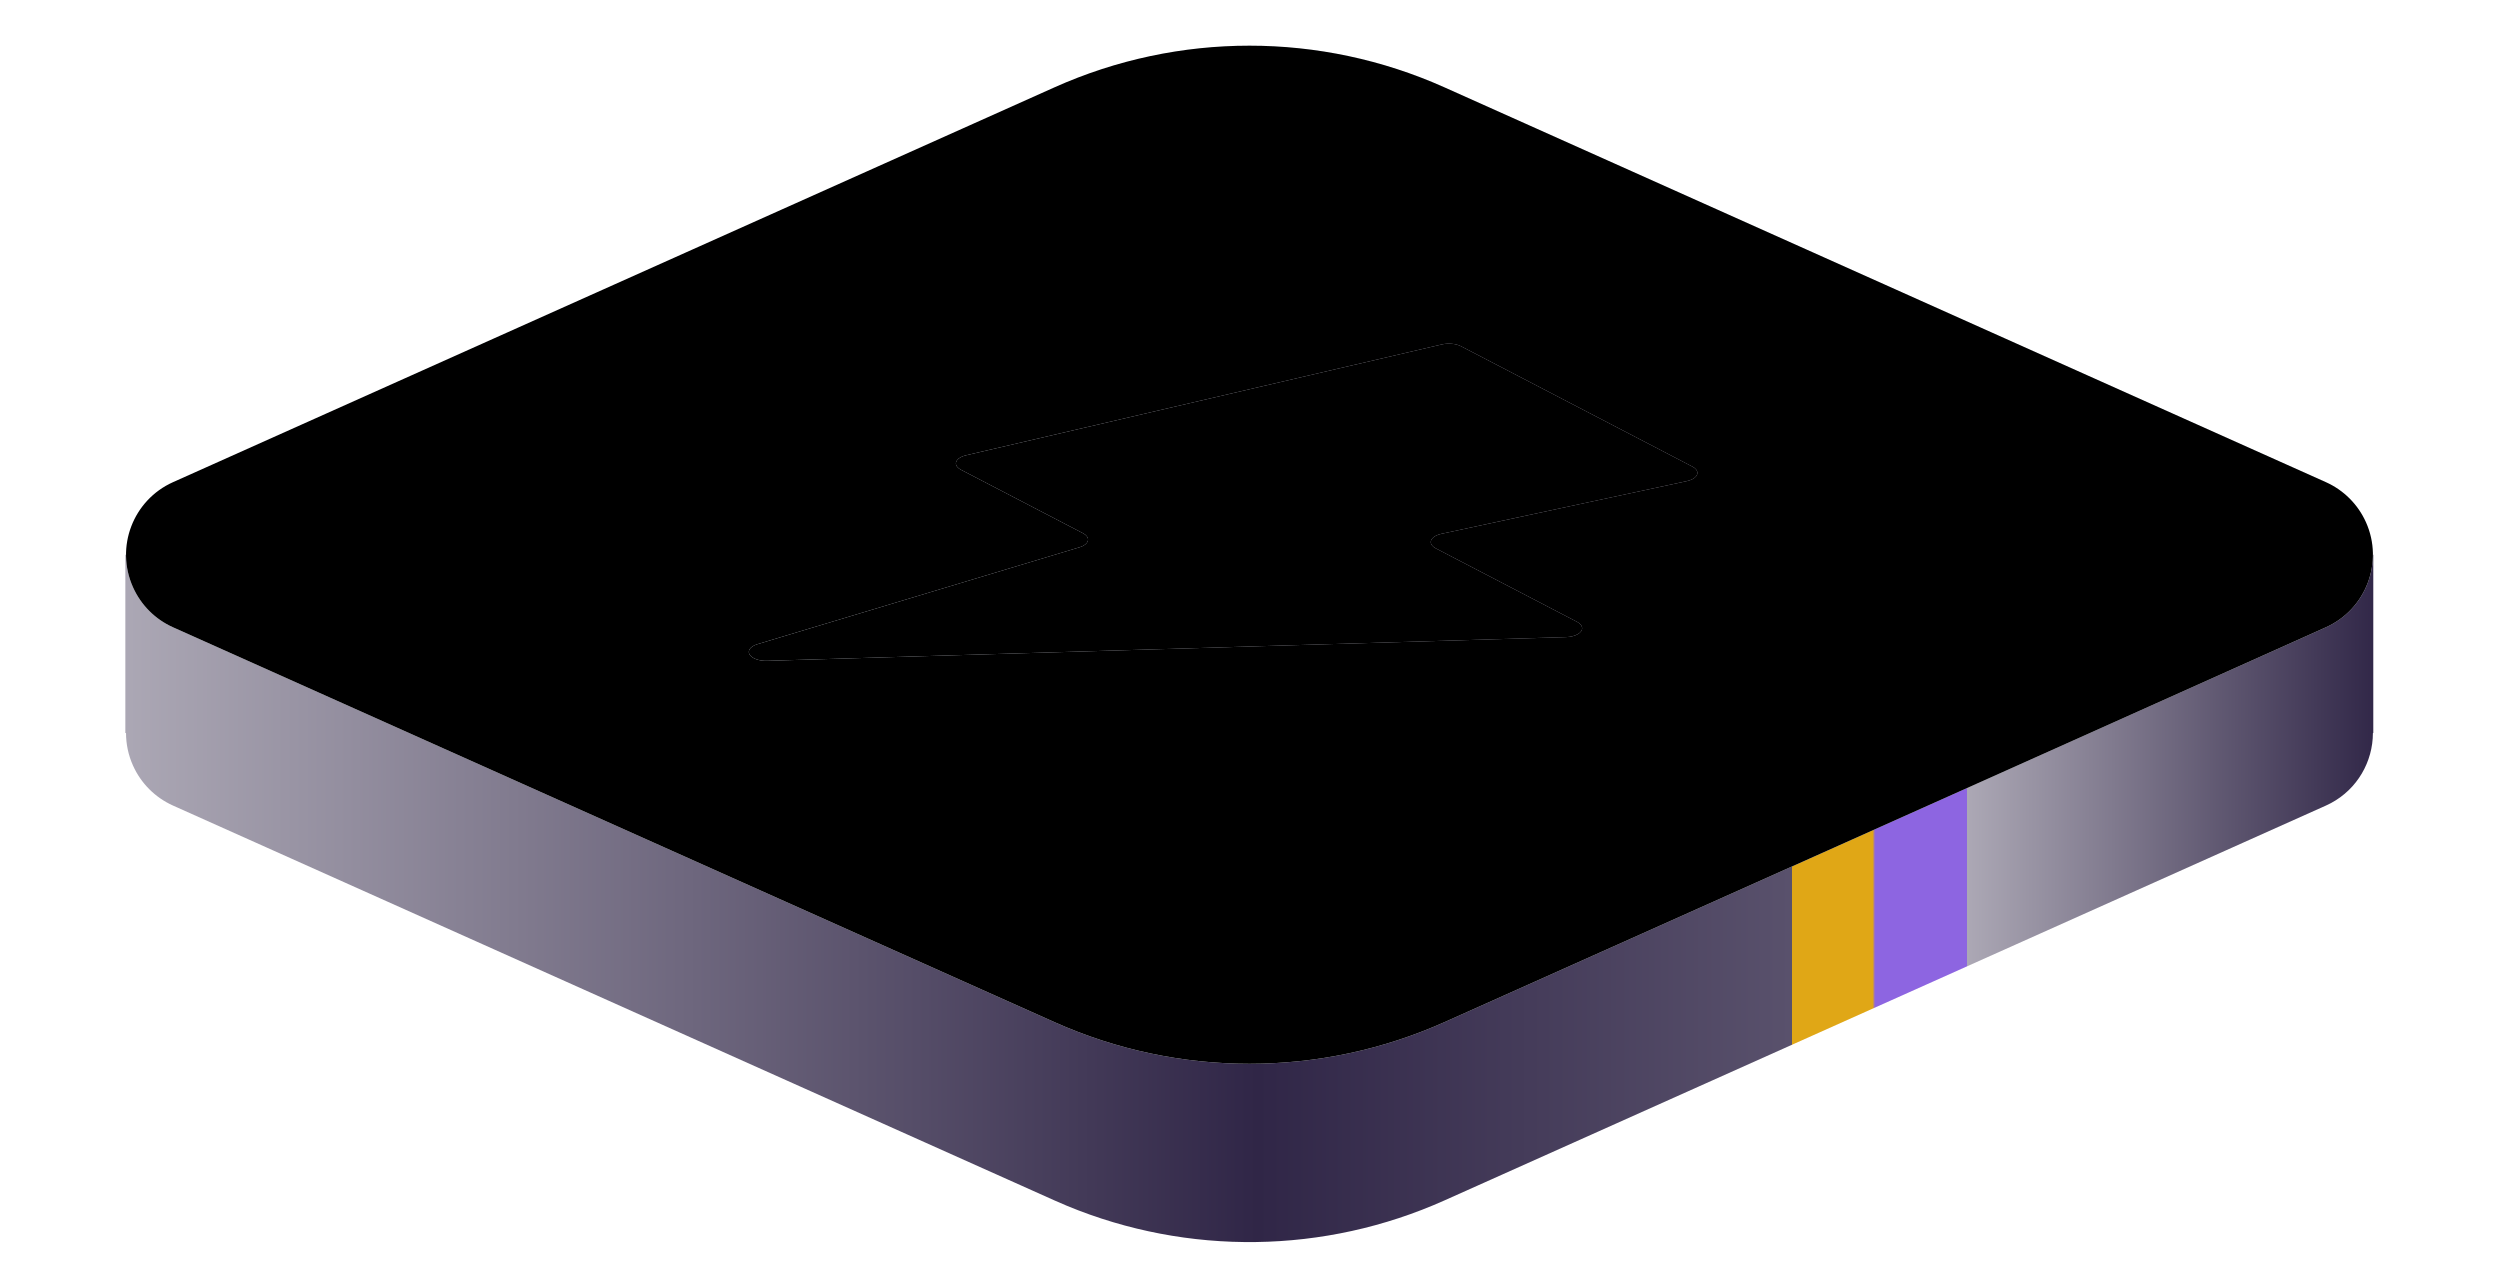 <?xml version="1.0" encoding="UTF-8"?>
<svg width="73px" height="37px" viewBox="0 0 73 37" version="1.1" xmlns="http://www.w3.org/2000/svg" xmlns:xlink="http://www.w3.org/1999/xlink">
    <title>编组 6备份 2</title>
    <defs>
        <linearGradient x1="100%" y1="50%" x2="0%" y2="50%" id="linearGradient-1">
            <stop stop-color="#302647" offset="0%"></stop>
            <stop stop-color="#ACA8B5" offset="18.224%"></stop>
            <stop stop-color="#8D65E1" offset="18.25%"></stop>
            <stop stop-color="#8D65E1" offset="22.314%"></stop>
            <stop stop-color="#E0A716" offset="22.414%"></stop>
            <stop stop-color="#E0A716" offset="25.993%"></stop>
            <stop stop-color="#59516C" offset="26.007%"></stop>
            <stop stop-color="#302647" offset="49.649%"></stop>
            <stop stop-color="#ACA8B5" offset="100%"></stop>
        </linearGradient>
        <path d="M38.155,1.062 L38.519,1.219 L60.411,11.025 L60.411,9.66 L65.64,9.66 L65.64,14.866 L65.629,14.867 C65.628,15.701 65.176,16.499 64.405,16.912 L64.256,16.985 L38.519,28.514 C35.017,30.082 31.028,30.135 27.494,28.671 L27.13,28.514 L1.393,16.985 C0.873,16.752 0.456,16.336 0.223,15.815 C0.085,15.507 0.02,15.184 0.02,14.867 L0,14.866 L0,9.66 L6.922,9.66 L6.921,10.27 L27.13,1.219 C30.632,-0.35 34.62,-0.402 38.155,1.062 Z" id="path-2"></path>
        <linearGradient x1="50%" y1="0%" x2="50%" y2="100%" id="linearGradient-4">
            <stop stop-color="#F0F4FF" offset="0%"></stop>
            <stop stop-color="#F8FAFF" offset="100%"></stop>
        </linearGradient>
        <path d="M30.467,2.551 L4.73,14.079 C3.56,14.604 3.036,15.977 3.561,17.147 C3.794,17.668 4.21,18.084 4.73,18.317 L30.467,29.846 C34.09,31.468 38.233,31.468 41.856,29.846 L67.593,18.317 C68.763,17.793 69.287,16.419 68.763,15.249 C68.53,14.729 68.113,14.312 67.593,14.079 L41.856,2.551 C38.233,0.928 34.09,0.928 30.467,2.551 Z" id="path-5"></path>
        <filter x="3.3%" y="1.0%" width="93.5%" height="97.9%" filterUnits="objectBoundingBox" id="filter-7">
            <feOffset dx="0" dy="-1" in="SourceAlpha" result="shadowOffsetInner1"></feOffset>
            <feComposite in="shadowOffsetInner1" in2="SourceAlpha" operator="arithmetic" k2="-1" k3="1" result="shadowInnerInner1"></feComposite>
            <feColorMatrix values="0 0 0 0 1   0 0 0 0 1   0 0 0 0 1  0 0 0 1 0" type="matrix" in="shadowInnerInner1" result="shadowMatrixInner1"></feColorMatrix>
            <feGaussianBlur stdDeviation="0.5" in="SourceAlpha" result="shadowBlurInner2"></feGaussianBlur>
            <feOffset dx="0" dy="1" in="shadowBlurInner2" result="shadowOffsetInner2"></feOffset>
            <feComposite in="shadowOffsetInner2" in2="SourceAlpha" operator="arithmetic" k2="-1" k3="1" result="shadowInnerInner2"></feComposite>
            <feColorMatrix values="0 0 0 0 0.678   0 0 0 0 0.745   0 0 0 0 1  0 0 0 0.052 0" type="matrix" in="shadowInnerInner2" result="shadowMatrixInner2"></feColorMatrix>
            <feMerge>
                <feMergeNode in="shadowMatrixInner1"></feMergeNode>
                <feMergeNode in="shadowMatrixInner2"></feMergeNode>
            </feMerge>
        </filter>
        <linearGradient x1="3.325%" y1="55.591%" x2="81.744%" y2="44.409%" id="linearGradient-8">
            <stop stop-color="#EAEDF6" offset="0%"></stop>
            <stop stop-color="#C6C2D1" offset="100%"></stop>
        </linearGradient>
        <path d="M41.781,10.057 L27.886,13.294 C27.633,13.353 27.52,13.507 27.633,13.638 C27.658,13.667 27.693,13.694 27.736,13.716 L31.301,15.571 C31.497,15.672 31.497,15.838 31.301,15.94 C31.27,15.956 31.236,15.969 31.198,15.981 L21.794,18.81 C21.554,18.882 21.472,19.041 21.611,19.166 C21.705,19.251 21.884,19.302 22.073,19.296 L45.403,18.604 C45.679,18.596 45.891,18.473 45.875,18.329 C45.868,18.265 45.816,18.204 45.729,18.159 L41.603,16.013 C41.407,15.911 41.407,15.746 41.603,15.644 C41.65,15.62 41.705,15.6 41.766,15.587 L48.931,14.049 C49.187,13.994 49.309,13.842 49.203,13.709 C49.178,13.677 49.141,13.648 49.094,13.624 L42.34,10.111 C42.193,10.034 41.97,10.013 41.781,10.057 Z" id="path-9"></path>
        <filter x="0.0%" y="0.0%" width="100.0%" height="100.0%" filterUnits="objectBoundingBox" id="filter-10">
            <feOffset dx="0" dy="0" in="SourceAlpha" result="shadowOffsetOuter1"></feOffset>
            <feColorMatrix values="0 0 0 0 1   0 0 0 0 1   0 0 0 0 1  0 0 0 1 0" type="matrix" in="shadowOffsetOuter1"></feColorMatrix>
        </filter>
        <filter x="0.0%" y="0.0%" width="100.0%" height="100.0%" filterUnits="objectBoundingBox" id="filter-11">
            <feOffset dx="0" dy="0" in="SourceAlpha" result="shadowOffsetInner1"></feOffset>
            <feComposite in="shadowOffsetInner1" in2="SourceAlpha" operator="arithmetic" k2="-1" k3="1" result="shadowInnerInner1"></feComposite>
            <feColorMatrix values="0 0 0 0 0.626   0 0 0 0 0.604   0 0 0 0 0.673  0 0 0 1 0" type="matrix" in="shadowInnerInner1"></feColorMatrix>
        </filter>
    </defs>
    <g id="微服务" stroke="none" stroke-width="1" fill="none" fill-rule="evenodd">
        <g id="微服务首页" transform="translate(-1272, -13)">
            <g id="编组-7" transform="translate(1201, 13)">
                <g id="编组-6备份-2" transform="translate(71.323, 0)">
                    <g id="路径-2备份-6" transform="translate(3.337, 6.538)">
                        <mask id="mask-3" fill="white">
                            <use xlink:href="#path-2"></use>
                        </mask>
                        <use id="形状结合" fill="url(#linearGradient-1)" xlink:href="#path-2"></use>
                    </g>
                    <g id="路径-2备份-5">
                        <mask id="mask-6" fill="white">
                            <use xlink:href="#path-5"></use>
                        </mask>
                        <g id="蒙版">
                            <use fill="url(#linearGradient-4)" fill-rule="evenodd" xlink:href="#path-5"></use>
                            <use fill="black" fill-opacity="1" filter="url(#filter-7)" xlink:href="#path-5"></use>
                        </g>
                        <g id="路径-9" mask="url(#mask-6)">
                            <use fill="black" fill-opacity="1" filter="url(#filter-10)" xlink:href="#path-9"></use>
                            <use fill="url(#linearGradient-8)" fill-rule="evenodd" xlink:href="#path-9"></use>
                            <use fill="black" fill-opacity="1" filter="url(#filter-11)" xlink:href="#path-9"></use>
                        </g>
                    </g>
                </g>
            </g>
        </g>
    </g>
</svg>